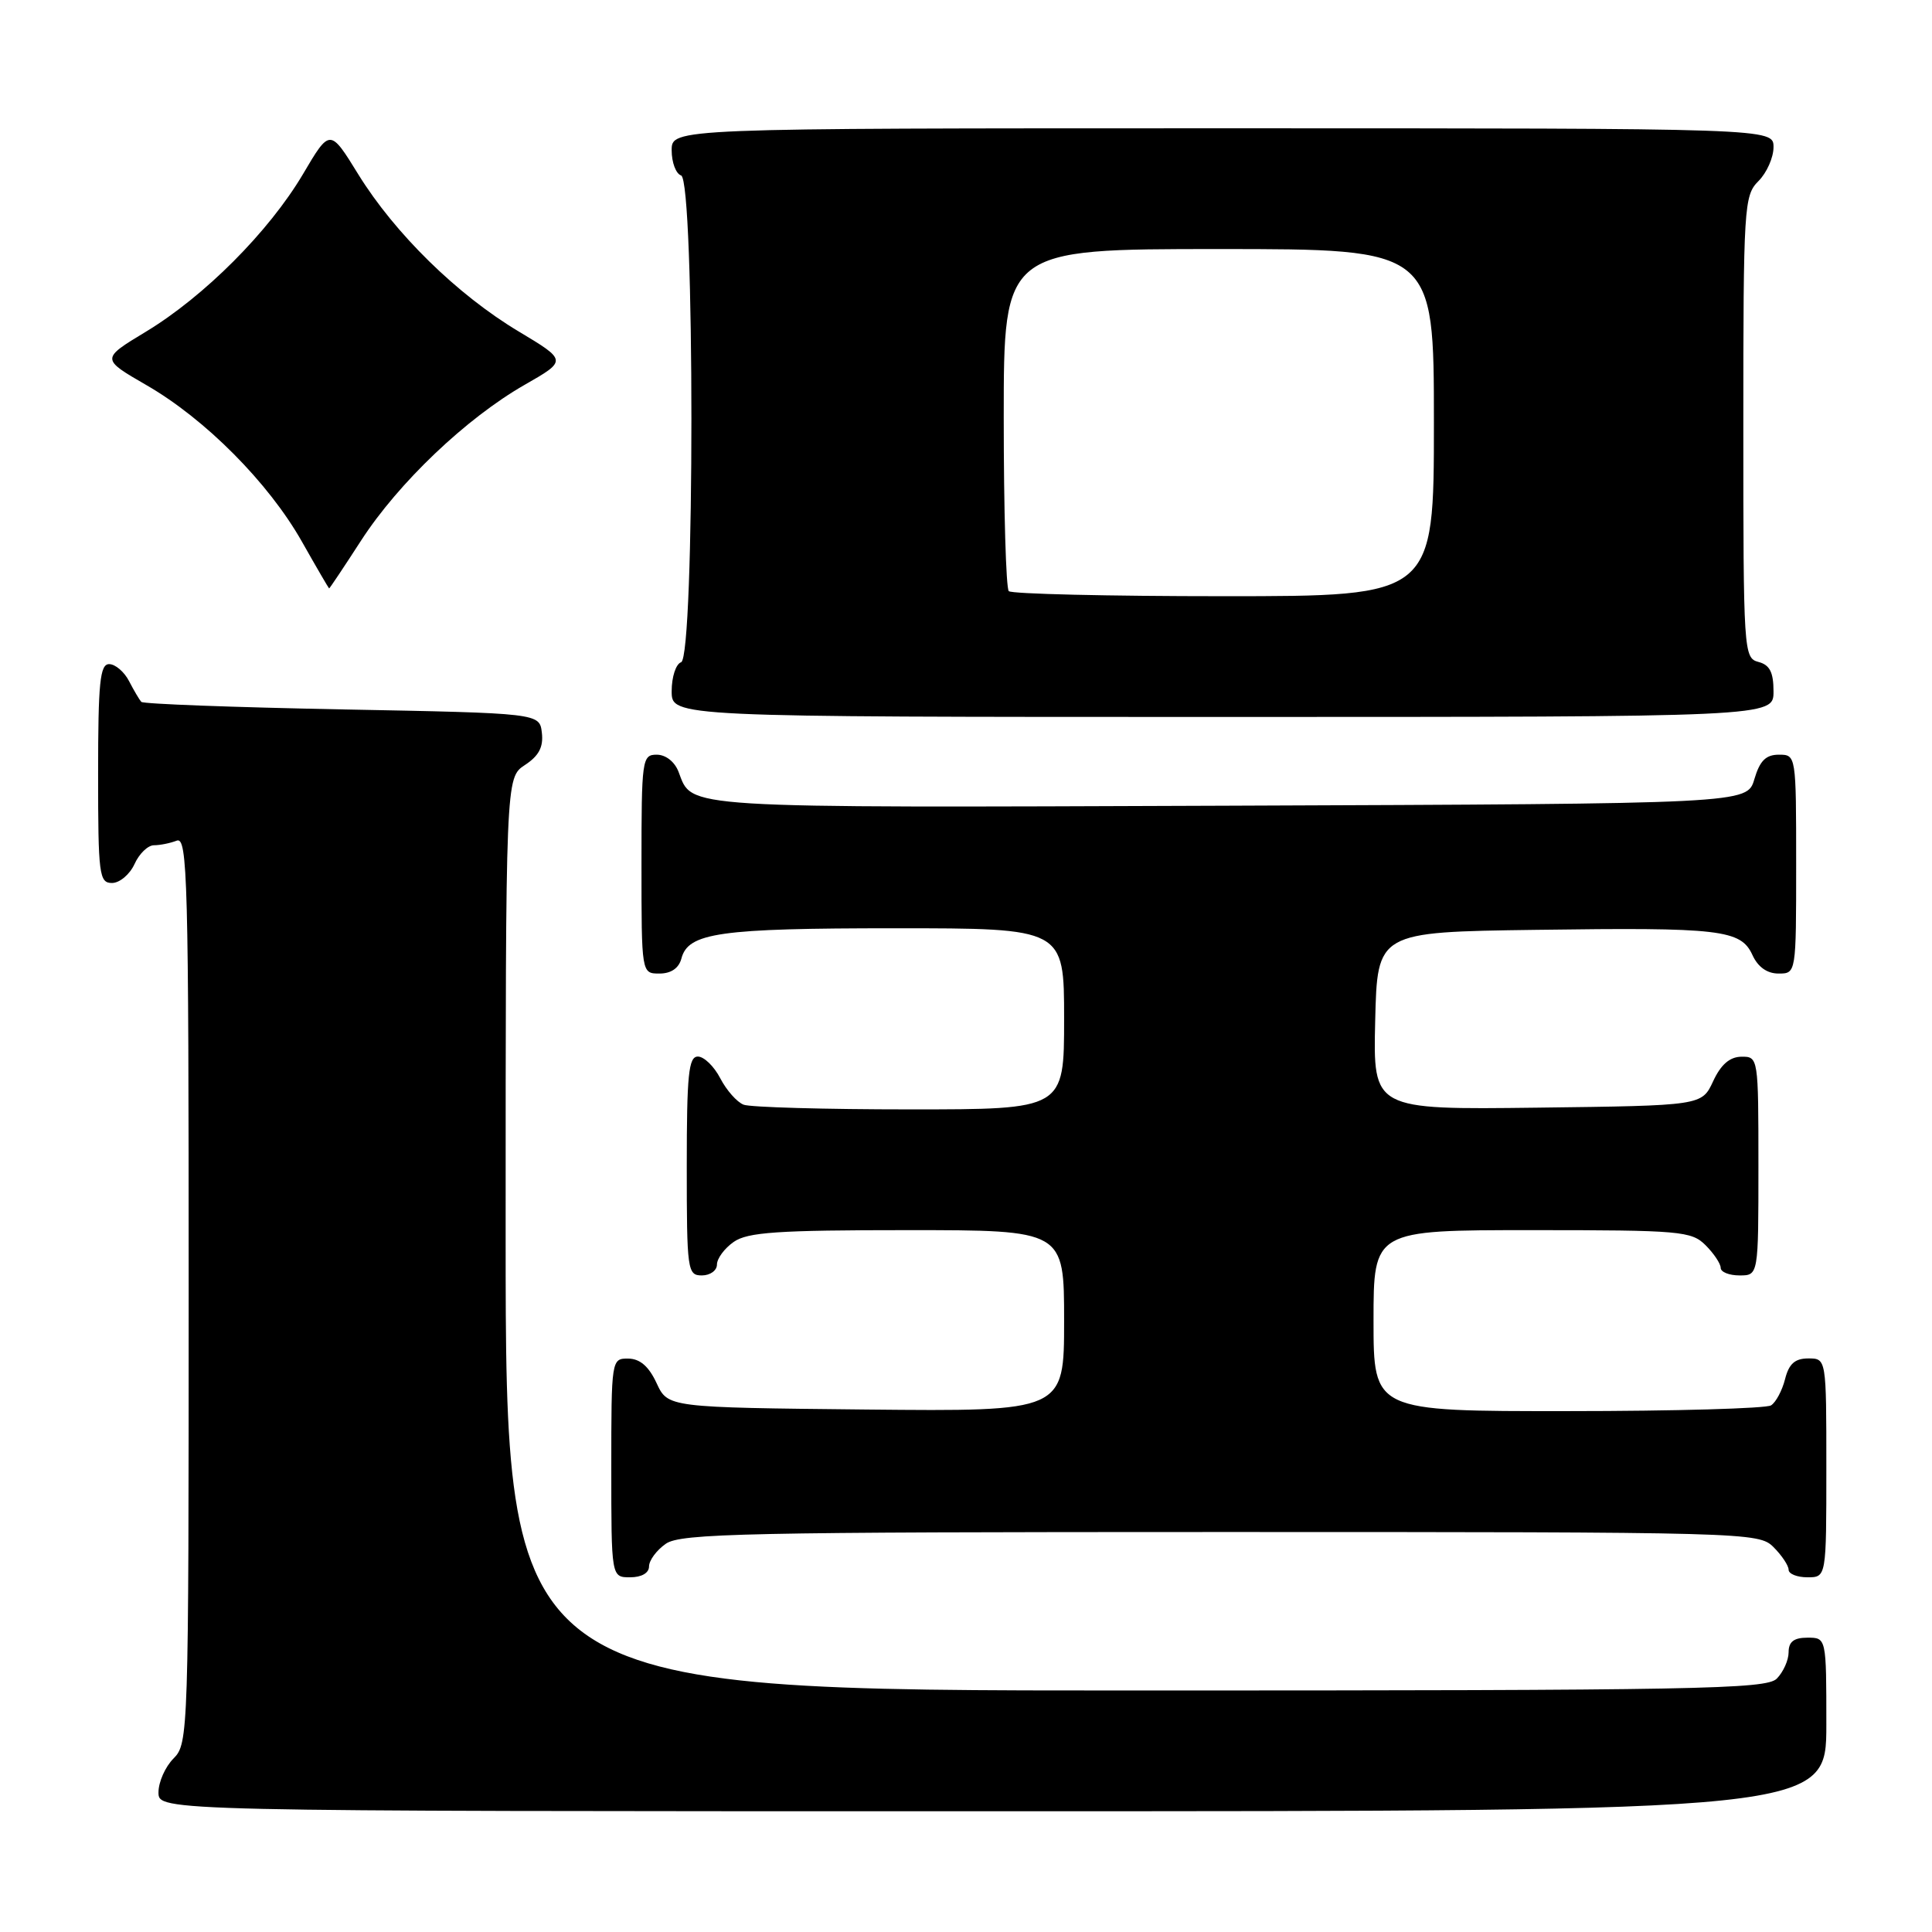 <?xml version="1.0" encoding="UTF-8" standalone="no"?>
<!DOCTYPE svg PUBLIC "-//W3C//DTD SVG 1.1//EN" "http://www.w3.org/Graphics/SVG/1.1/DTD/svg11.dtd" >
<svg xmlns="http://www.w3.org/2000/svg" xmlns:xlink="http://www.w3.org/1999/xlink" version="1.1" viewBox="0 0 256 256">
 <g >
 <path fill="currentColor"
d=" M 242.00 228.50 C 242.00 217.00 242.00 217.00 239.50 217.00 C 237.70 217.00 237.00 217.54 237.00 218.93 C 237.00 219.99 236.29 221.56 235.43 222.43 C 234.03 223.83 224.94 224.00 150.43 224.00 C 67.00 224.00 67.00 224.00 67.00 163.52 C 67.00 103.05 67.00 103.05 69.55 101.37 C 71.40 100.16 72.02 98.99 71.80 97.10 C 71.50 94.50 71.50 94.50 45.33 94.00 C 30.94 93.72 18.96 93.28 18.72 93.00 C 18.47 92.72 17.74 91.49 17.10 90.25 C 16.46 89.01 15.27 88.00 14.46 88.00 C 13.25 88.00 13.00 90.43 13.00 102.50 C 13.00 115.91 13.14 117.00 14.84 117.00 C 15.85 117.00 17.19 115.87 17.82 114.50 C 18.44 113.12 19.60 112.00 20.40 112.00 C 21.19 112.00 22.55 111.73 23.42 111.39 C 24.85 110.84 25.00 116.49 25.00 170.89 C 25.00 229.67 24.96 231.04 23.00 233.00 C 21.90 234.10 21.00 236.12 21.00 237.50 C 21.00 240.00 21.00 240.00 131.50 240.00 C 242.00 240.00 242.00 240.00 242.00 228.50 Z  M 86.00 207.56 C 86.00 206.76 87.00 205.41 88.22 204.56 C 90.18 203.18 98.83 203.00 161.72 203.00 C 231.67 203.00 233.04 203.04 235.00 205.00 C 236.10 206.10 237.00 207.45 237.00 208.00 C 237.00 208.55 238.12 209.00 239.50 209.00 C 242.00 209.00 242.00 209.00 242.00 194.50 C 242.00 180.00 242.00 180.00 239.61 180.00 C 237.84 180.00 237.04 180.71 236.53 182.74 C 236.15 184.25 235.31 185.82 234.67 186.22 C 234.03 186.63 221.91 186.98 207.75 186.98 C 182.00 187.00 182.00 187.00 182.00 175.00 C 182.00 163.00 182.00 163.00 203.00 163.00 C 222.67 163.00 224.13 163.13 226.00 165.00 C 227.10 166.10 228.00 167.45 228.00 168.00 C 228.00 168.55 229.12 169.00 230.50 169.00 C 233.00 169.00 233.00 169.00 233.00 154.50 C 233.00 140.12 232.98 140.00 230.75 140.02 C 229.20 140.04 228.03 141.05 227.00 143.27 C 225.50 146.50 225.50 146.50 203.72 146.77 C 181.94 147.04 181.94 147.04 182.22 135.27 C 182.50 123.50 182.50 123.50 203.50 123.21 C 228.00 122.87 230.67 123.18 232.21 126.55 C 232.93 128.13 234.15 129.00 235.66 129.00 C 238.00 129.00 238.00 129.00 238.00 114.50 C 238.00 100.05 237.99 100.00 235.71 100.00 C 233.98 100.00 233.18 100.81 232.46 103.25 C 231.50 106.50 231.50 106.50 162.61 106.76 C 89.49 107.03 91.78 107.17 89.92 102.29 C 89.41 100.94 88.22 100.00 87.02 100.00 C 85.08 100.00 85.00 100.61 85.00 114.50 C 85.00 129.00 85.00 129.00 87.38 129.00 C 88.92 129.00 89.95 128.29 90.29 127.01 C 91.18 123.59 95.32 123.00 118.57 123.00 C 141.00 123.00 141.00 123.00 141.00 135.00 C 141.00 147.00 141.00 147.00 120.58 147.00 C 109.35 147.00 99.44 146.72 98.54 146.38 C 97.65 146.04 96.26 144.46 95.44 142.88 C 94.62 141.30 93.29 140.00 92.47 140.00 C 91.24 140.00 91.00 142.39 91.00 154.50 C 91.00 168.33 91.09 169.00 93.00 169.00 C 94.10 169.00 95.00 168.35 95.00 167.56 C 95.00 166.76 96.00 165.41 97.22 164.56 C 99.06 163.27 103.04 163.00 120.22 163.00 C 141.00 163.00 141.00 163.00 141.00 175.02 C 141.00 187.03 141.00 187.03 114.75 186.77 C 88.50 186.50 88.50 186.50 87.00 183.27 C 85.97 181.05 84.80 180.04 83.25 180.02 C 81.02 180.00 81.00 180.12 81.00 194.50 C 81.00 209.00 81.00 209.00 83.50 209.00 C 85.01 209.00 86.00 208.43 86.00 207.56 Z  M 235.00 91.62 C 235.00 89.07 234.50 88.10 233.00 87.71 C 231.05 87.20 231.00 86.35 231.00 56.59 C 231.00 27.33 231.09 25.91 233.00 24.00 C 234.10 22.90 235.00 20.88 235.00 19.50 C 235.00 17.00 235.00 17.00 162.00 17.00 C 89.00 17.00 89.00 17.00 89.00 19.92 C 89.00 21.52 89.56 23.02 90.25 23.25 C 92.07 23.86 92.07 87.14 90.25 87.75 C 89.56 87.98 89.00 89.70 89.00 91.58 C 89.00 95.00 89.00 95.00 162.00 95.00 C 235.00 95.00 235.00 95.00 235.00 91.62 Z  M 47.85 71.62 C 52.79 63.98 61.79 55.41 69.52 50.99 C 75.15 47.77 75.15 47.77 68.71 43.91 C 60.58 39.04 52.33 30.95 47.48 23.11 C 43.72 17.01 43.72 17.01 40.13 23.10 C 35.63 30.69 27.08 39.27 19.32 43.96 C 13.38 47.55 13.38 47.55 19.40 51.03 C 27.20 55.52 35.59 63.97 40.00 71.76 C 41.92 75.16 43.55 77.95 43.61 77.97 C 43.67 77.99 45.58 75.13 47.85 71.62 Z  M 133.67 78.33 C 133.30 77.97 133.00 67.62 133.00 55.33 C 133.00 33.00 133.00 33.00 161.50 33.00 C 190.00 33.00 190.00 33.00 190.00 56.00 C 190.00 79.00 190.00 79.00 162.17 79.00 C 146.86 79.00 134.03 78.70 133.67 78.33 Z "/>
</g>
</svg>